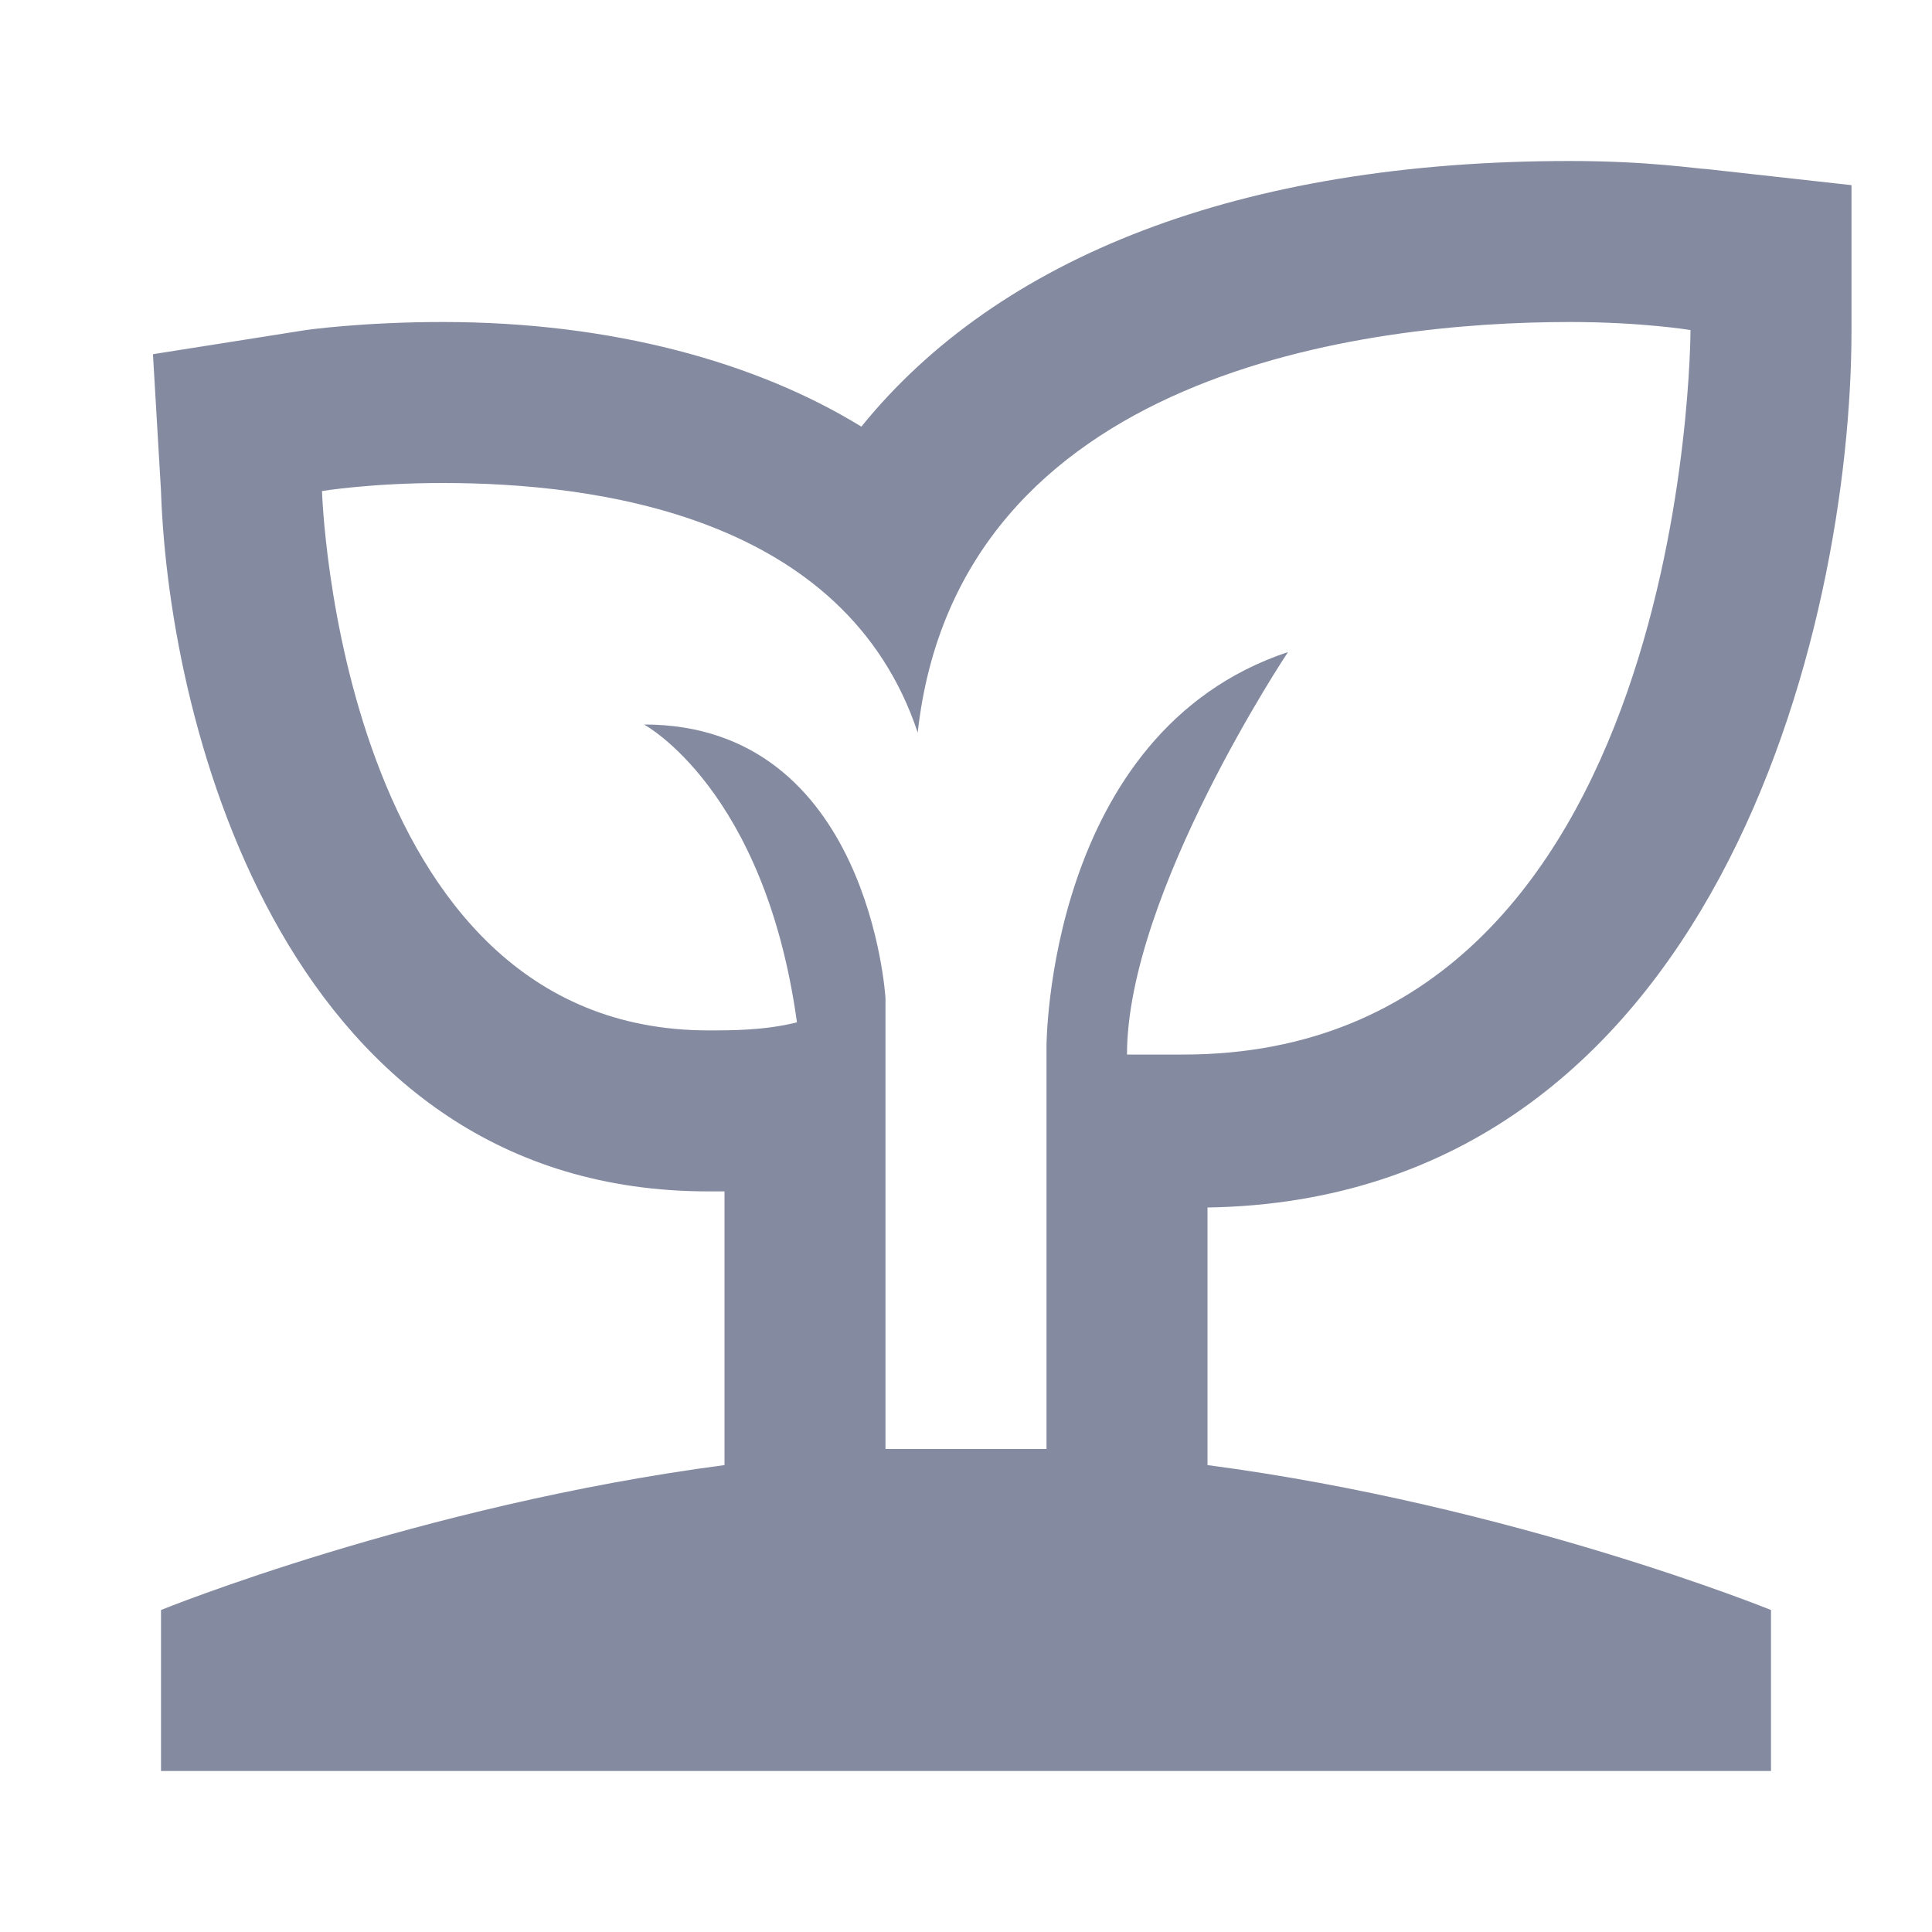 <svg width="30" height="30" viewBox="0 0 30 30" fill="none" xmlns="http://www.w3.org/2000/svg">
<path d="M28.75 5.125V2.875L26.5 2.625C26.375 2.625 25.625 2.5 24.375 2.5C19.25 2.5 15.5 4 13.375 6.625C11.75 5.625 9.5 5 6.875 5C5.625 5 4.75 5.125 4.75 5.125L2.375 5.5L2.5 7.625C2.625 11.375 4.5 18.5 11 18.5H11.25V22.75C6.5 23.375 2.5 25 2.5 25V27.5H27.5V25C27.5 25 23.5 23.375 18.75 22.75V18.75C26.625 18.625 28.75 9.75 28.75 5.125ZM15 22.5H13.75V15.5C13.75 15.5 13.5 11.25 10 11.25C10 11.25 11.875 12.25 12.375 15.875C11.875 16 11.375 16 11 16C5.25 16 5 7.625 5 7.625C5 7.625 5.75 7.5 6.875 7.5C9.25 7.5 13.125 8 14.25 11.375C14.875 5.75 21.25 5 24.375 5C25.5 5 26.25 5.125 26.25 5.125C26.25 5.125 26.25 16.375 18.375 16.375H17.5C17.5 13.875 20 10.125 20 10.125C16.25 11.375 16.25 16.25 16.25 16.25V22.5H15Z" fill="#848AA0"/>
</svg>
